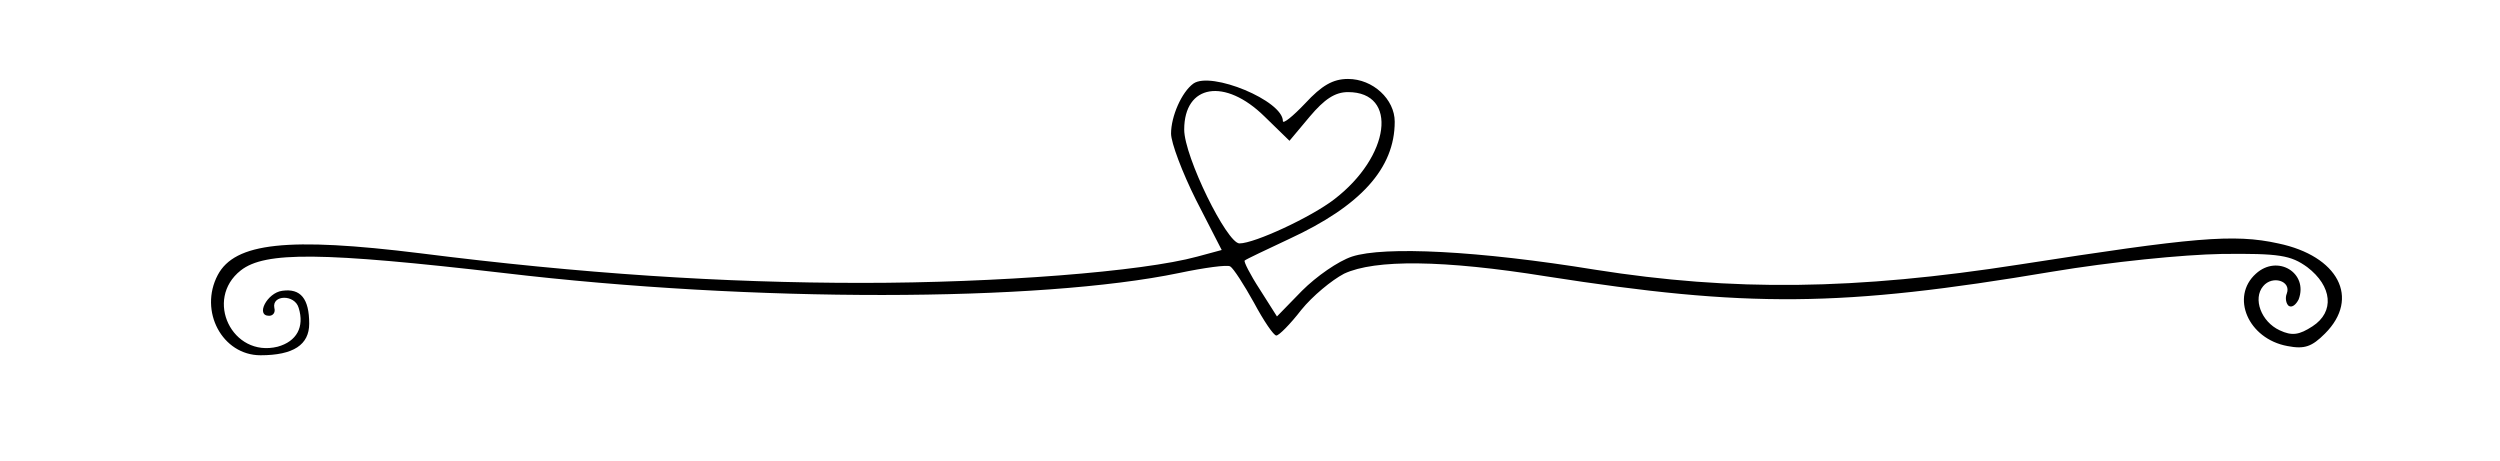 <?xml version="1.0" standalone="no"?>
<!DOCTYPE svg PUBLIC "-//W3C//DTD SVG 20010904//EN"
 "http://www.w3.org/TR/2001/REC-SVG-20010904/DTD/svg10.dtd">
<svg version="1.0" xmlns="http://www.w3.org/2000/svg"
 width="380pt" height="70pt" viewBox="0 0 380 70"
 preserveAspectRatio="xMidYMid meet">

<g transform="translate(0,70) scale(0.1,-0.1)"
fill="#000000" stroke="none">
<path d="M1814 573 c-18 -13 -34 -50 -34 -76 0 -14 17 -59 38 -101 l39 -76
-37 -10 c-84 -23 -305 -40 -510 -40 -211 0 -426 14 -671 45 -202 25 -282 16
-308 -33 -29 -55 7 -122 65 -122 50 0 74 16 74 48 0 38 -13 54 -41 50 -23 -3
-41 -38 -20 -38 6 0 10 5 8 12 -4 20 31 21 37 0 9 -29 -3 -51 -32 -59 -69 -17
-112 72 -56 116 37 29 123 28 400 -4 379 -45 814 -44 1026 0 38 8 74 13 78 10
5 -3 21 -28 36 -55 15 -28 30 -50 34 -50 4 0 21 17 38 39 17 21 46 45 65 55
47 22 151 21 307 -4 307 -48 448 -47 769 7 90 15 199 26 258 27 88 1 105 -2
130 -20 38 -29 42 -68 8 -90 -20 -13 -31 -15 -50 -6 -28 13 -41 48 -25 67 14
17 43 8 36 -11 -3 -7 -1 -16 3 -19 5 -3 11 2 15 10 15 40 -32 69 -65 39 -39
-35 -12 -99 48 -110 26 -5 37 -1 57 19 54 54 20 118 -71 137 -68 15 -129 9
-393 -32 -250 -39 -436 -41 -645 -8 -178 29 -321 36 -370 20 -21 -7 -54 -30
-76 -52 l-38 -39 -26 41 c-15 23 -25 43 -23 44 2 2 32 16 68 33 108 50 160
107 160 178 0 34 -33 65 -71 65 -23 0 -40 -10 -65 -37 -19 -20 -34 -32 -34
-27 0 31 -109 76 -136 57z m108 -50 l38 -37 31 37 c22 26 38 37 58 37 77 0 64
-98 -21 -163 -35 -27 -121 -67 -144 -67 -19 0 -84 132 -84 173 0 69 62 79 122
20z"/>
</g>
</svg>
